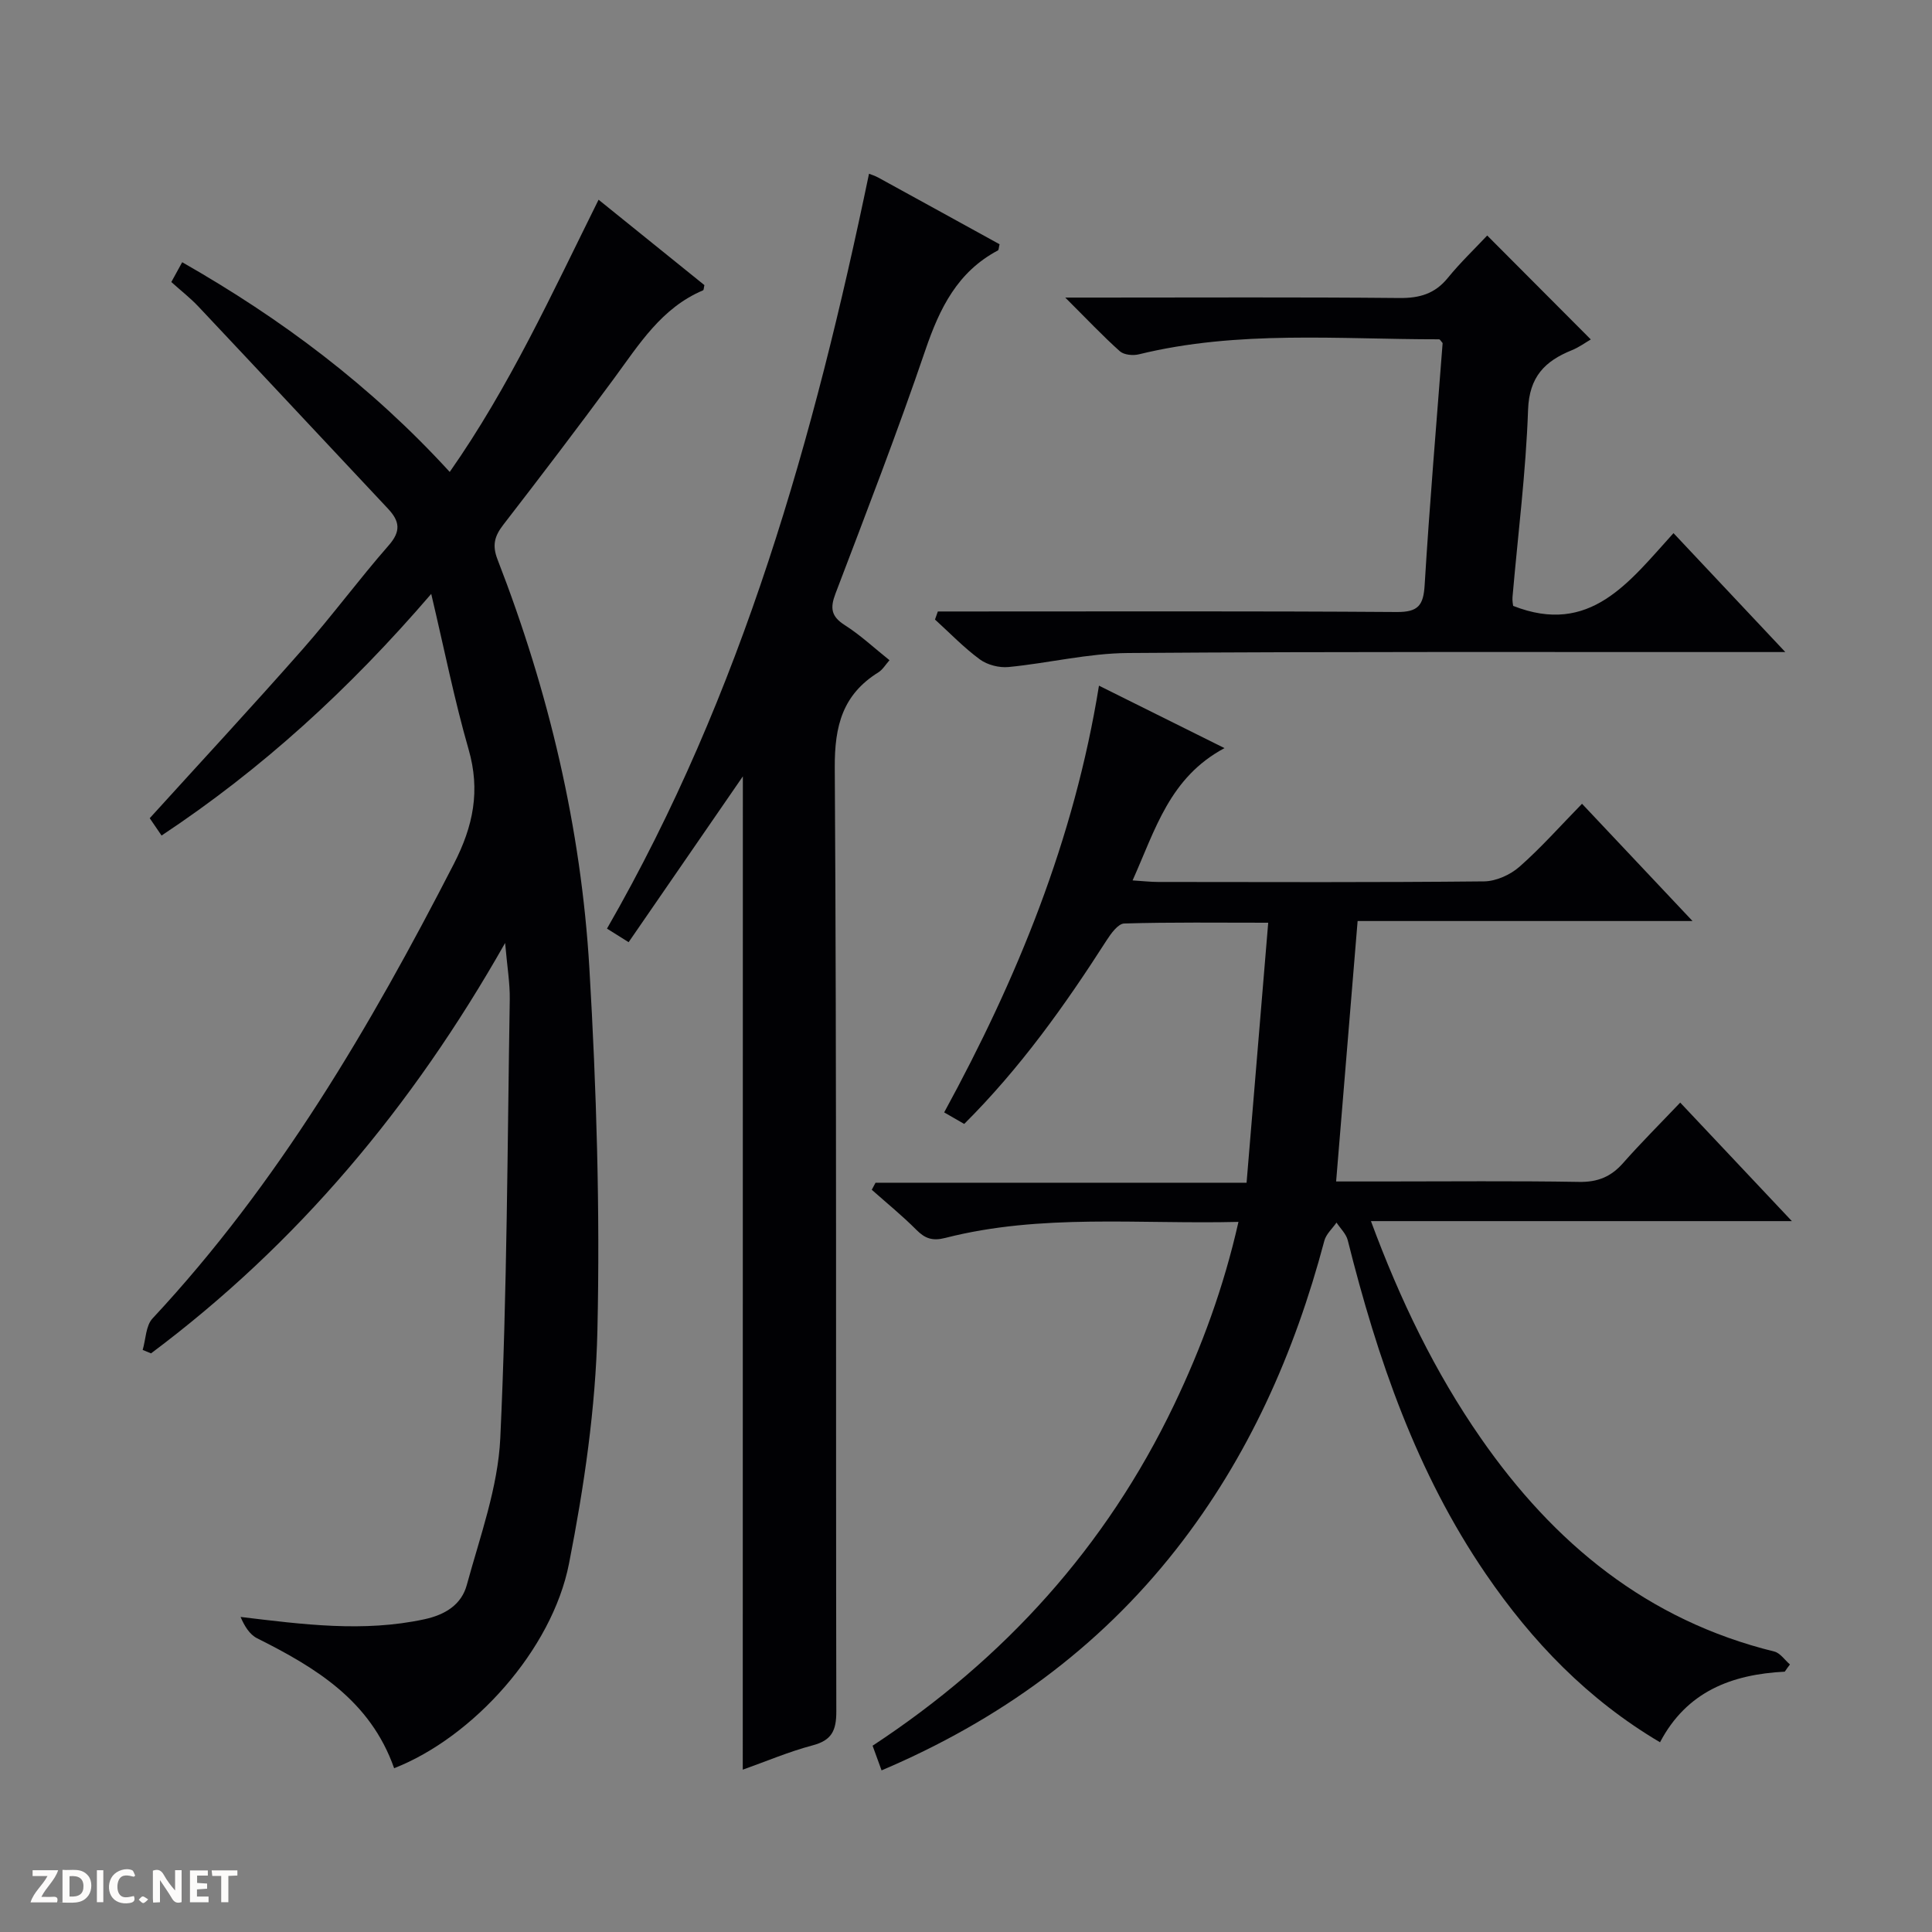 <svg enable-background="new 0 0 400 400" viewBox="0 0 400 400" xmlns="http://www.w3.org/2000/svg"><rect x="0" y="0" width="400" height="400" fill="#808080" stroke="none"/><g fill="#fcfbfa"><path d="m37.59 393.81c-.92.31-1.52.05-2-.78-.7-1.2-1.52-2.34-2.47-3.78v4.59c-.55.03-.95.05-1.41.07-.03-.37-.06-.64-.06-.91 0-1.91 0-3.81 0-5.7 1.13-.41 1.77-.03 2.29.91.62 1.11 1.38 2.14 2.31 3.19v-4.2h1.35v6.61z"/><path d="m12.94 393.88v-6.75c1.9.19 3.93-.54 5.37 1.29.8 1.01.78 2.88.03 3.97-1.37 1.97-3.4 1.51-6.4 1.49m2.45-1.22c2.04.12 2.92-.58 2.89-2.21-.03-1.51-.98-2.19-2.89-2z"/><path d="m11.81 393.87h-5.49c.68-2.18 2.47-3.48 3.51-5.45h-3.08v-1.21h5.29c-.71 2.13-2.44 3.48-3.47 5.51.86 0 1.63.04 2.39-.01.79-.05 1.14.21.85 1.16"/><path d="m39.33 393.86v-6.61h3.7v1.07h-2.22v1.52c.68.04 1.34.09 2.07.13v1.07c-.72.05-1.38.09-2.1.14v1.48h2.4v1.19h-3.85z"/><path d="m27.71 388.56c-1.15-.3-2.46-.61-3.1.64-.37.73-.41 1.93-.06 2.67.63 1.35 1.99.93 3.17.68.35.94-.01 1.32-.93 1.46-1.62.25-3.05-.27-3.76-1.48-.73-1.24-.6-3.03.31-4.17.88-1.11 2.71-1.7 4-1.16.32.13.44.74.65 1.12-.1.08-.19.16-.28.24"/><path d="m49.15 387.24v1.07c-.59.02-1.17.05-1.87.08v5.44h-1.48v-5.44h-1.85c-.05-.4-.08-.73-.13-1.15z"/><path d="m20.06 387.21h1.33v6.62h-1.33z"/><path d="m30.68 393.25c-.39.38-.8.79-1.05.76-.32-.05-.6-.45-.9-.7.26-.24.51-.64.8-.67.29-.04.62.3 1.15.61"/></g><path d="m81.6 366.09c-4.94-14.04-16.27-20.84-28.36-26.9-1.56-.78-2.63-2.53-3.43-4.42 13 1.56 25.4 3.2 38.02.49 4.43-.95 7.72-3.09 8.81-7.09 2.74-10.05 6.46-20.19 6.94-30.43 1.41-30.24 1.47-60.54 1.96-90.82.05-3.4-.54-6.8-.96-11.69-19.25 34-43.05 62.34-73.31 84.97-.58-.24-1.15-.48-1.73-.71.65-2.21.64-5.03 2.05-6.53 26.03-27.92 45.06-60.41 62.38-94.11 4.03-7.85 5.51-15.17 3.04-23.73-2.92-10.14-4.98-20.53-7.73-32.16-17.05 19.84-35.14 36.31-55.83 50.03-.89-1.3-1.71-2.51-2.45-3.59 10.69-11.78 21.32-23.24 31.64-34.96 6.16-6.99 11.7-14.52 17.84-21.53 2.57-2.93 2.28-5-.14-7.58-13.09-13.94-26.13-27.92-39.24-41.84-1.69-1.8-3.67-3.33-5.63-5.1.72-1.31 1.34-2.43 2.25-4.1 20.58 11.73 39.07 25.58 55.39 43.42 12.37-17.65 21.16-36.91 30.82-56.36 7.6 6.13 14.8 11.94 21.91 17.68-.13.54-.12 1.01-.28 1.08-8.6 3.63-13.24 11.19-18.45 18.27-7.5 10.19-15.17 20.26-22.91 30.27-1.81 2.34-2.34 4.23-1.19 7.19 10.59 27.27 17.31 55.54 19.02 84.7 1.46 24.89 2.22 49.9 1.66 74.82-.36 16.17-2.76 32.45-5.88 48.35-3.51 17.91-19.89 36-36.21 42.38z" fill="#010104"/><path d="m369.52 346.1c-10.99.56-20.31 4.1-25.83 14.62-14.95-8.84-26.47-20.82-36.04-34.81-14.39-21.03-22.48-44.66-28.61-69.12-.33-1.33-1.53-2.45-2.33-3.67-.86 1.25-2.16 2.39-2.52 3.77-6.16 23.24-15.74 44.83-30.65 63.85-16.17 20.62-36.7 35.45-61.02 45.8-.63-1.74-1.18-3.24-1.86-5.11 27.24-17.89 48.33-41.16 62.4-70.54 5.74-11.99 10.3-24.4 13.35-37.91-20.65.51-40.85-1.75-60.66 3.31-2.69.69-4.22.15-6.04-1.68-2.91-2.92-6.13-5.54-9.22-8.28.26-.49.52-.97.78-1.46h76.82c1.5-18.06 2.96-35.54 4.48-53.83-10.33 0-20.08-.13-29.82.16-1.26.04-2.74 2.08-3.65 3.5-8.63 13.47-17.88 26.45-29.47 38-1.3-.75-2.53-1.45-4.15-2.39 15.13-27.74 26.91-56.47 32.05-88.35 8.33 4.15 16.64 8.28 25.99 12.93-11.38 6.08-14.31 16.87-19.03 27.39 2.13.13 3.72.32 5.3.32 22.49.02 44.99.11 67.48-.12 2.48-.03 5.42-1.36 7.31-3.02 4.48-3.94 8.46-8.45 12.96-13.05 7.64 8.11 14.93 15.84 22.88 24.28-23.41 0-46.05 0-69.34 0-1.5 18.11-2.95 35.71-4.45 53.92h9.8c13.5 0 27-.14 40.49.09 3.86.07 6.62-1.06 9.12-3.9 3.73-4.22 7.73-8.21 11.83-12.52 7.86 8.34 15.11 16.03 23.12 24.54-29.5 0-57.99 0-87.15 0 6.05 16.35 13.23 31.24 22.76 44.95 15.12 21.76 34.46 37.7 60.74 44.16 1.23.3 2.17 1.76 3.25 2.68-.39.49-.73.99-1.07 1.49z" fill="#010104"/><path d="m153.8 160.74c-7.74 11.24-15.63 22.7-23.65 34.33-1.92-1.21-3.12-1.96-4.48-2.81 28.04-48.74 42.91-101.75 54.25-156.29.45.18 1.21.41 1.89.78 8.42 4.61 16.83 9.25 25.14 13.82-.18.71-.16 1.18-.34 1.28-8.36 4.42-12.06 11.96-15 20.57-5.78 16.97-12.25 33.71-18.63 50.47-1.15 3.02-.9 4.74 1.93 6.54 3.21 2.04 6.03 4.69 9.25 7.26-.79.88-1.39 1.94-2.3 2.51-7.38 4.6-9.08 11.04-9.03 19.68.41 65.15.19 130.3.32 195.44.01 3.96-.93 5.99-4.91 7.04-4.94 1.31-9.68 3.34-14.46 5.03.02-68.8.02-137.27.02-205.65z" fill="#010104"/><path d="m346.48 110.38c7.73 8.22 15 15.96 23.15 24.62-2.72 0-4.43 0-6.14 0-43.33.02-86.66-.12-129.98.2-8.24.06-16.44 2.1-24.7 2.9-1.94.19-4.37-.43-5.93-1.57-3.33-2.44-6.22-5.47-9.3-8.26.2-.56.39-1.11.59-1.67h5.53c29.83 0 59.66-.1 89.49.11 4.46.03 5.52-1.4 5.77-5.6 1.02-16.75 2.45-33.47 3.72-50.08-.31-.34-.53-.78-.75-.78-20.76.01-41.62-1.92-62.14 3.11-1.22.3-3.08.12-3.93-.63-3.55-3.17-6.82-6.65-11.31-11.12h6.71c20.83 0 41.66-.11 62.49.09 4.17.04 7.34-.88 10.01-4.17 2.6-3.19 5.6-6.05 8.15-8.77 7.47 7.49 14.36 14.41 21.45 21.52-1.11.64-2.43 1.62-3.91 2.22-5.6 2.26-8.84 5.5-9.08 12.35-.45 12.94-2.1 25.83-3.22 38.75-.07.79.11 1.61.13 1.84 15.95 6.28 24.01-4.95 33.2-15.06z" fill="#010104"/></svg>